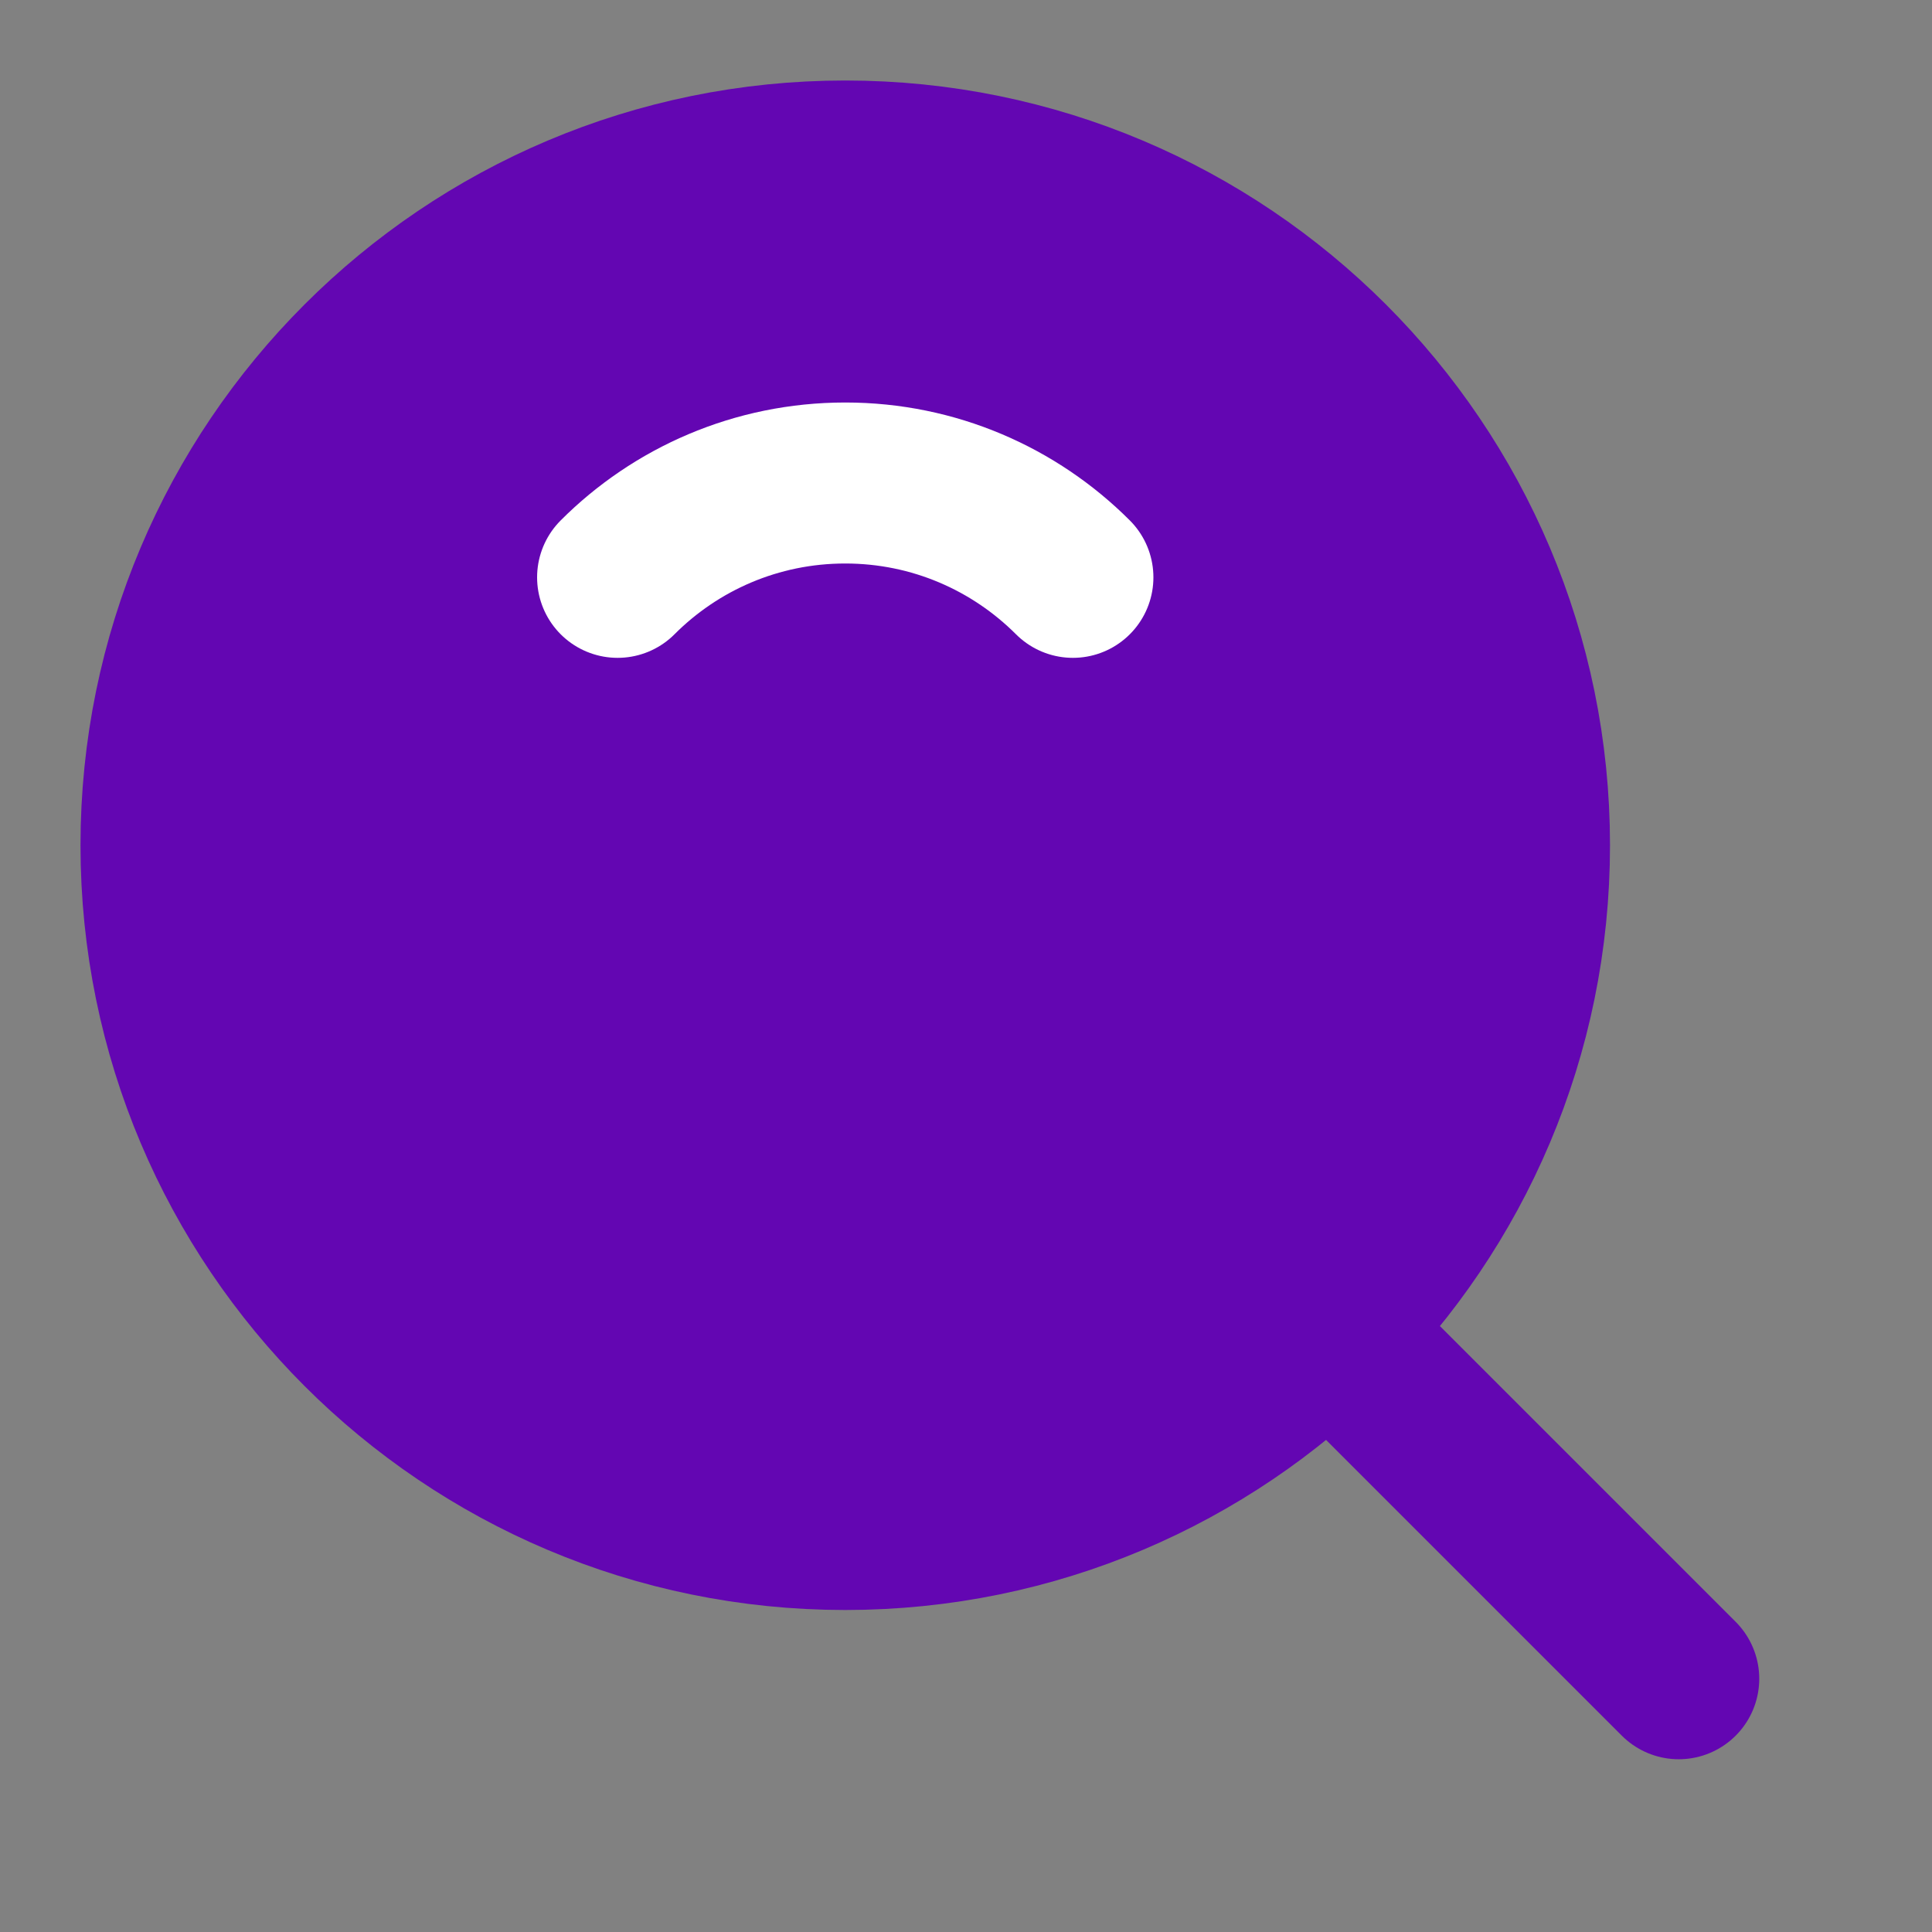 <svg viewBox="0 0 24 24" fill="none" color="#6306B2" xmlns="http://www.w3.org/2000/svg">
<rect x="0" y="0" width="24" height="24" fill="#808080" stroke="none"/>
<path d="M24 0H0V24H24V0Z" fill="white" fill-opacity="0.01"/>
<path d="M10.5 19C15.194 19 19 15.194 19 10.5C19 5.806 15.194 2 10.5 2C5.806 2 2 5.806 2 10.5C2 15.194 5.806 19 10.5 19Z" fill="currentColor" stroke="currentColor" stroke-width="2" stroke-linejoin="round"/>
<path d="M13.328 7.172C12.604 6.448 11.604 6 10.5 6C9.395 6 8.395 6.448 7.672 7.172" stroke="white" stroke-width="2" stroke-linecap="round" stroke-linejoin="round"/>
<path d="M16.611 16.611L20.854 20.854" stroke="currentColor" stroke-width="2" stroke-linecap="round" stroke-linejoin="round"/>
</svg>
